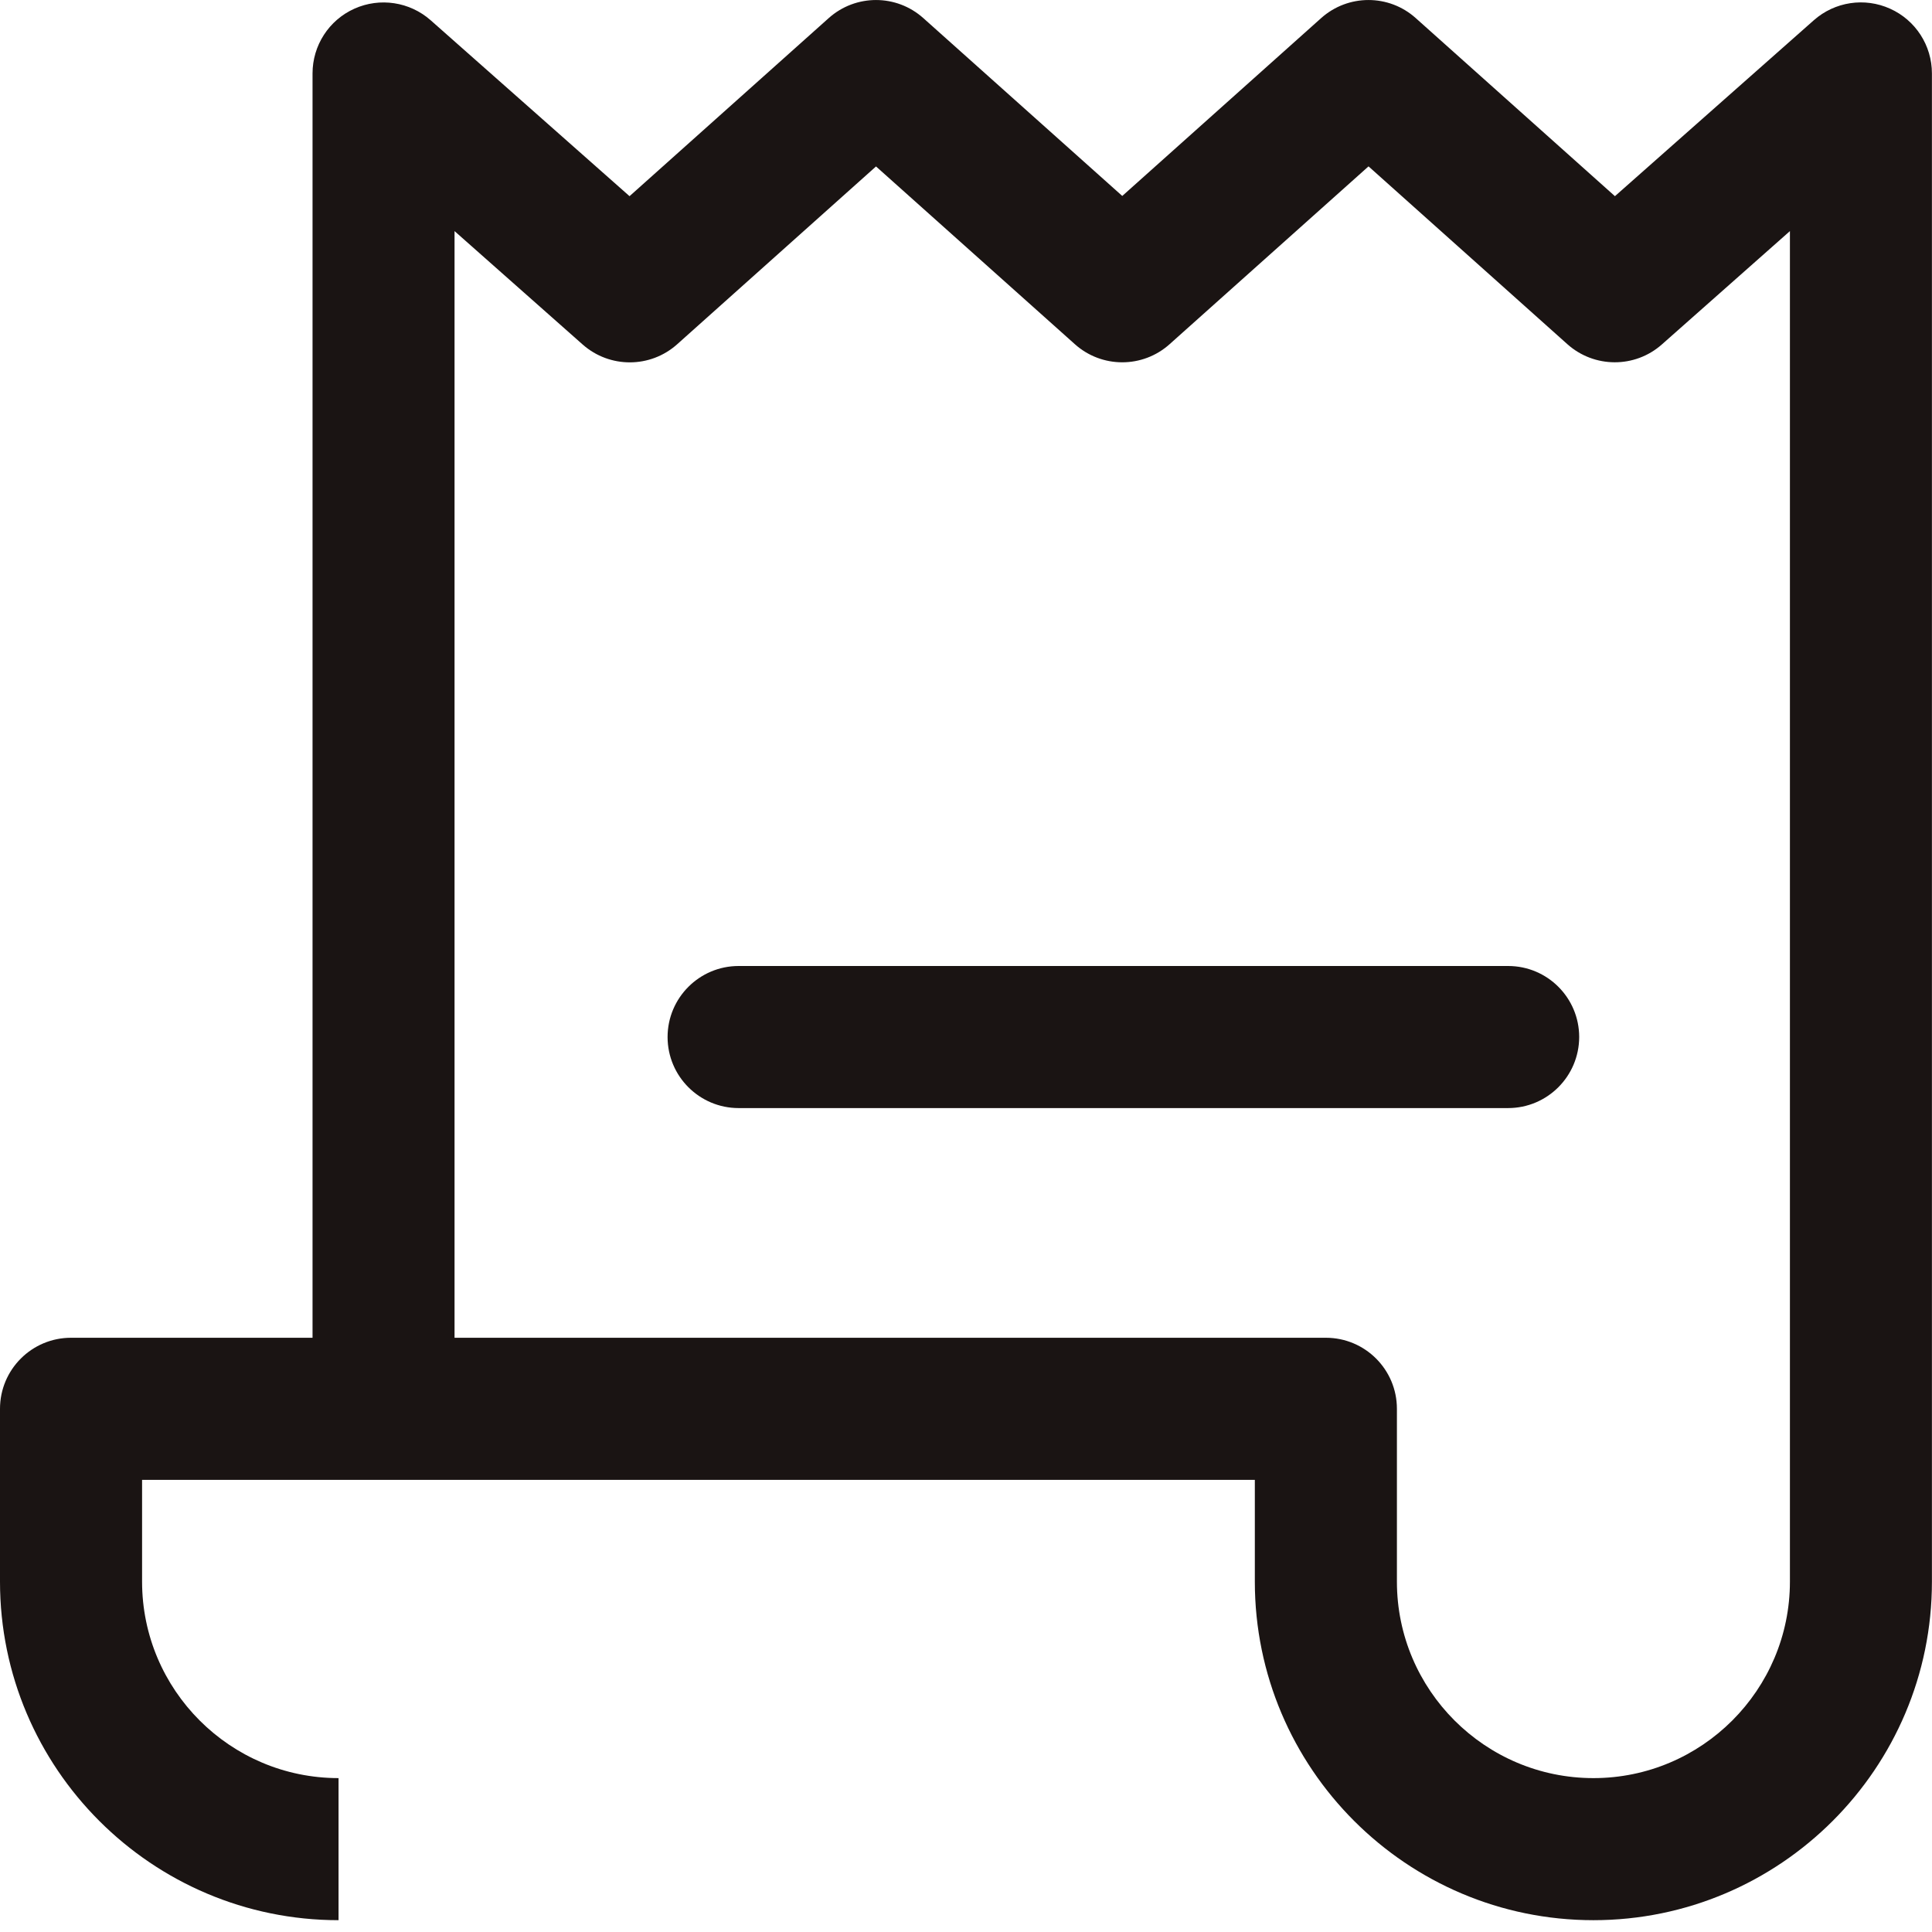 <svg width="26" height="26" viewBox="0 0 26 26" fill="none" xmlns="http://www.w3.org/2000/svg">
<path d="M20.295 14.912H9.94C9.413 14.912 8.984 14.484 8.984 13.956C8.984 13.428 9.413 13 9.94 13H20.296C20.824 13 21.252 13.428 21.252 13.956C21.251 14.484 20.823 14.912 20.295 14.912Z" fill="#1A1413"/>
<path d="M6.118 18.003H17.843C18.371 18.003 18.799 18.431 18.799 18.959V21.285C18.799 22.743 19.986 23.929 21.444 23.929C22.902 23.929 24.088 22.742 24.088 21.285V3.11L22.364 4.636C22.001 4.957 21.455 4.955 21.093 4.632L18.417 2.239L15.74 4.632C15.377 4.957 14.828 4.957 14.465 4.632L11.789 2.24L9.113 4.633C8.752 4.956 8.206 4.958 7.842 4.637L6.117 3.11V18.003H6.118ZM21.444 25.841C18.931 25.841 16.887 23.797 16.887 21.285V19.915H1.912V21.285C1.912 22.743 3.098 23.929 4.556 23.929V25.841C2.044 25.841 0 23.797 0 21.285V18.959C0 18.431 0.428 18.003 0.956 18.003H4.206V0.988C4.206 0.612 4.426 0.271 4.769 0.117C5.112 -0.037 5.514 0.024 5.795 0.272L8.472 2.64L11.152 0.244C11.515 -0.081 12.063 -0.081 12.426 0.244L15.103 2.637L17.779 0.244C18.142 -0.081 18.691 -0.081 19.053 0.244L21.733 2.64L24.41 0.272C24.692 0.023 25.093 -0.038 25.436 0.117C25.779 0.271 25.999 0.612 25.999 0.988V21.285C26 23.797 23.956 25.841 21.444 25.841Z" fill="#1A1413"/>
</svg>

